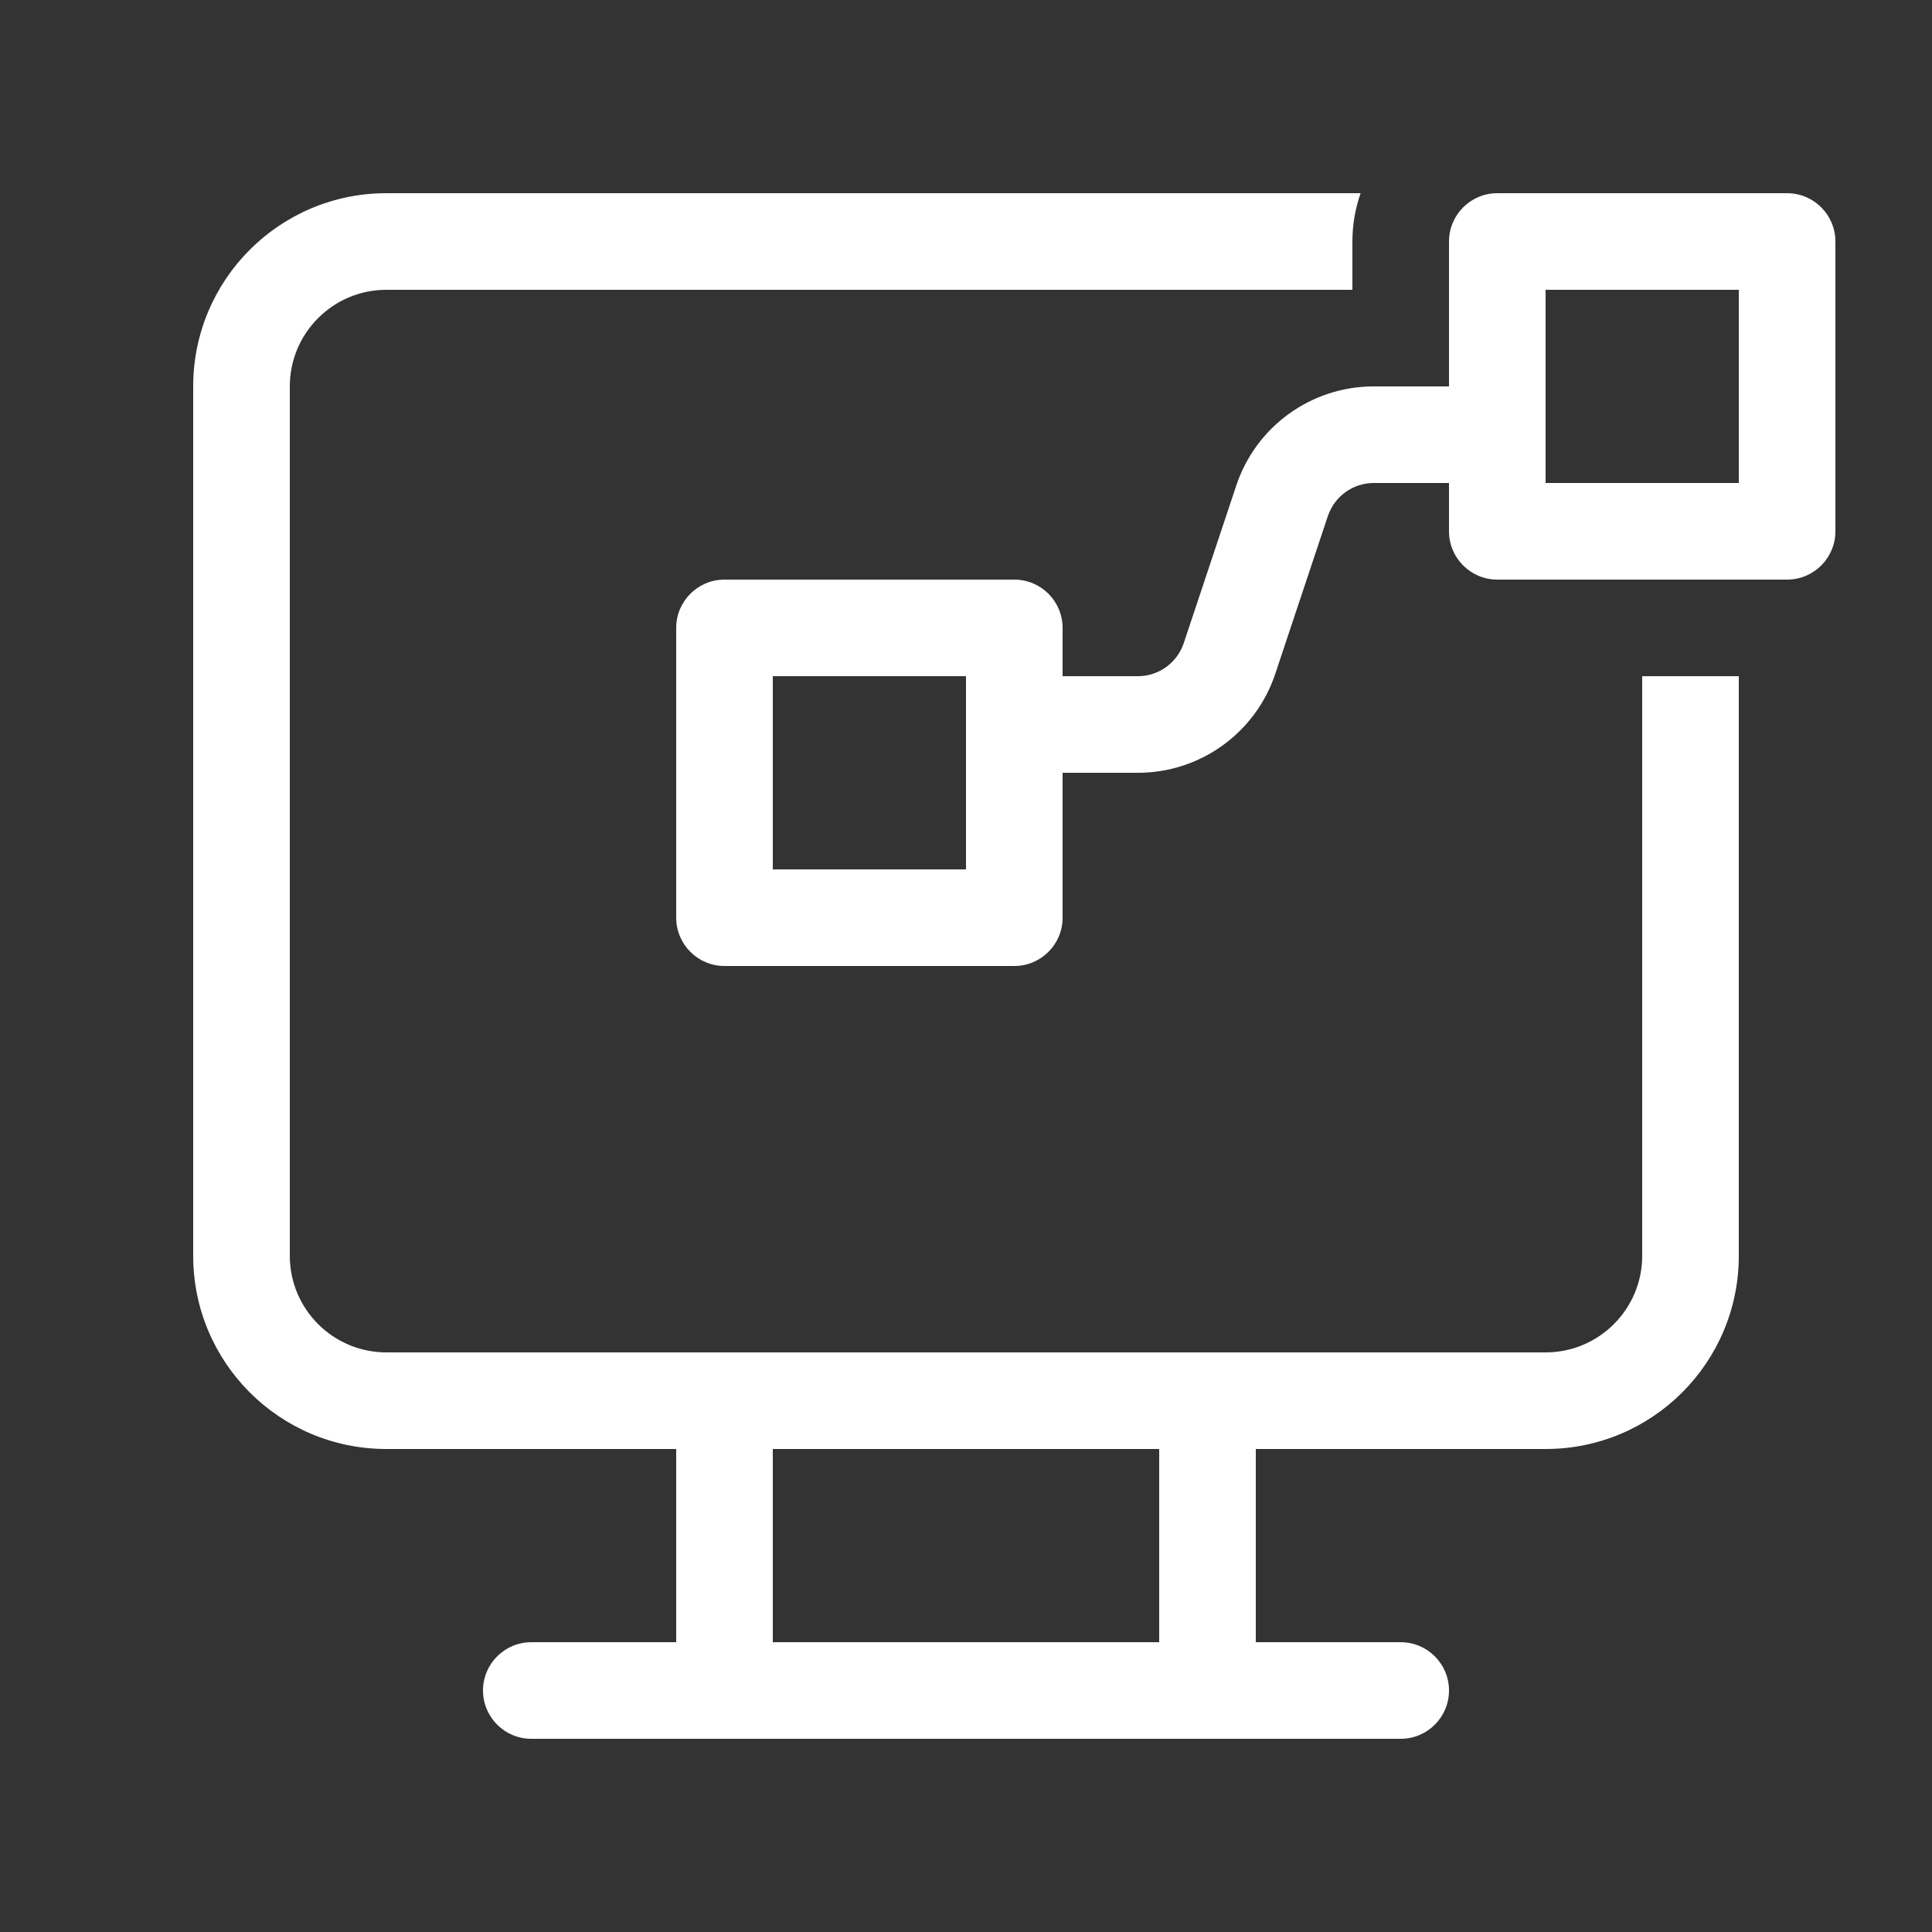<svg width="20" height="20" viewBox="0 0 20 20" fill="none" xmlns="http://www.w3.org/2000/svg">
<rect x="0" y="0" width="20" height="20" fill="#333333" stroke="none"/>
<path d="M14.085 2H4C2.895 2 2 2.895 2 4V13C2 14.105 2.895 15 4 15H7V17H5.5C5.224 17 5 17.224 5 17.5C5 17.776 5.224 18 5.5 18H14.5C14.776 18 15 17.776 15 17.5C15 17.224 14.776 17 14.5 17H13V15H16C17.105 15 18 14.105 18 13V7H17V13C17 13.552 16.552 14 16 14H4C3.448 14 3 13.552 3 13V4C3 3.448 3.448 3 4 3H14V2.5C14 2.325 14.03 2.156 14.085 2ZM12 17H8V15H12V17ZM15 2.5C15 2.224 15.224 2 15.5 2H18.5C18.776 2 19 2.224 19 2.5V5.5C19 5.776 18.776 6 18.5 6H15.5C15.224 6 15 5.776 15 5.5V5H14.221C14.005 5 13.815 5.138 13.746 5.342L13.202 6.974C12.998 7.587 12.425 8 11.779 8H11V9.5C11 9.776 10.776 10 10.5 10H7.5C7.224 10 7 9.776 7 9.5V6.5C7 6.224 7.224 6 7.5 6H10.5C10.776 6 11 6.224 11 6.5V7H11.779C11.995 7 12.185 6.862 12.254 6.658L12.798 5.026C13.002 4.413 13.575 4 14.221 4H15V2.5ZM10 7H8V9H10V7ZM16 5H18V3H16V5Z" fill="#ffffff"/>
</svg>
